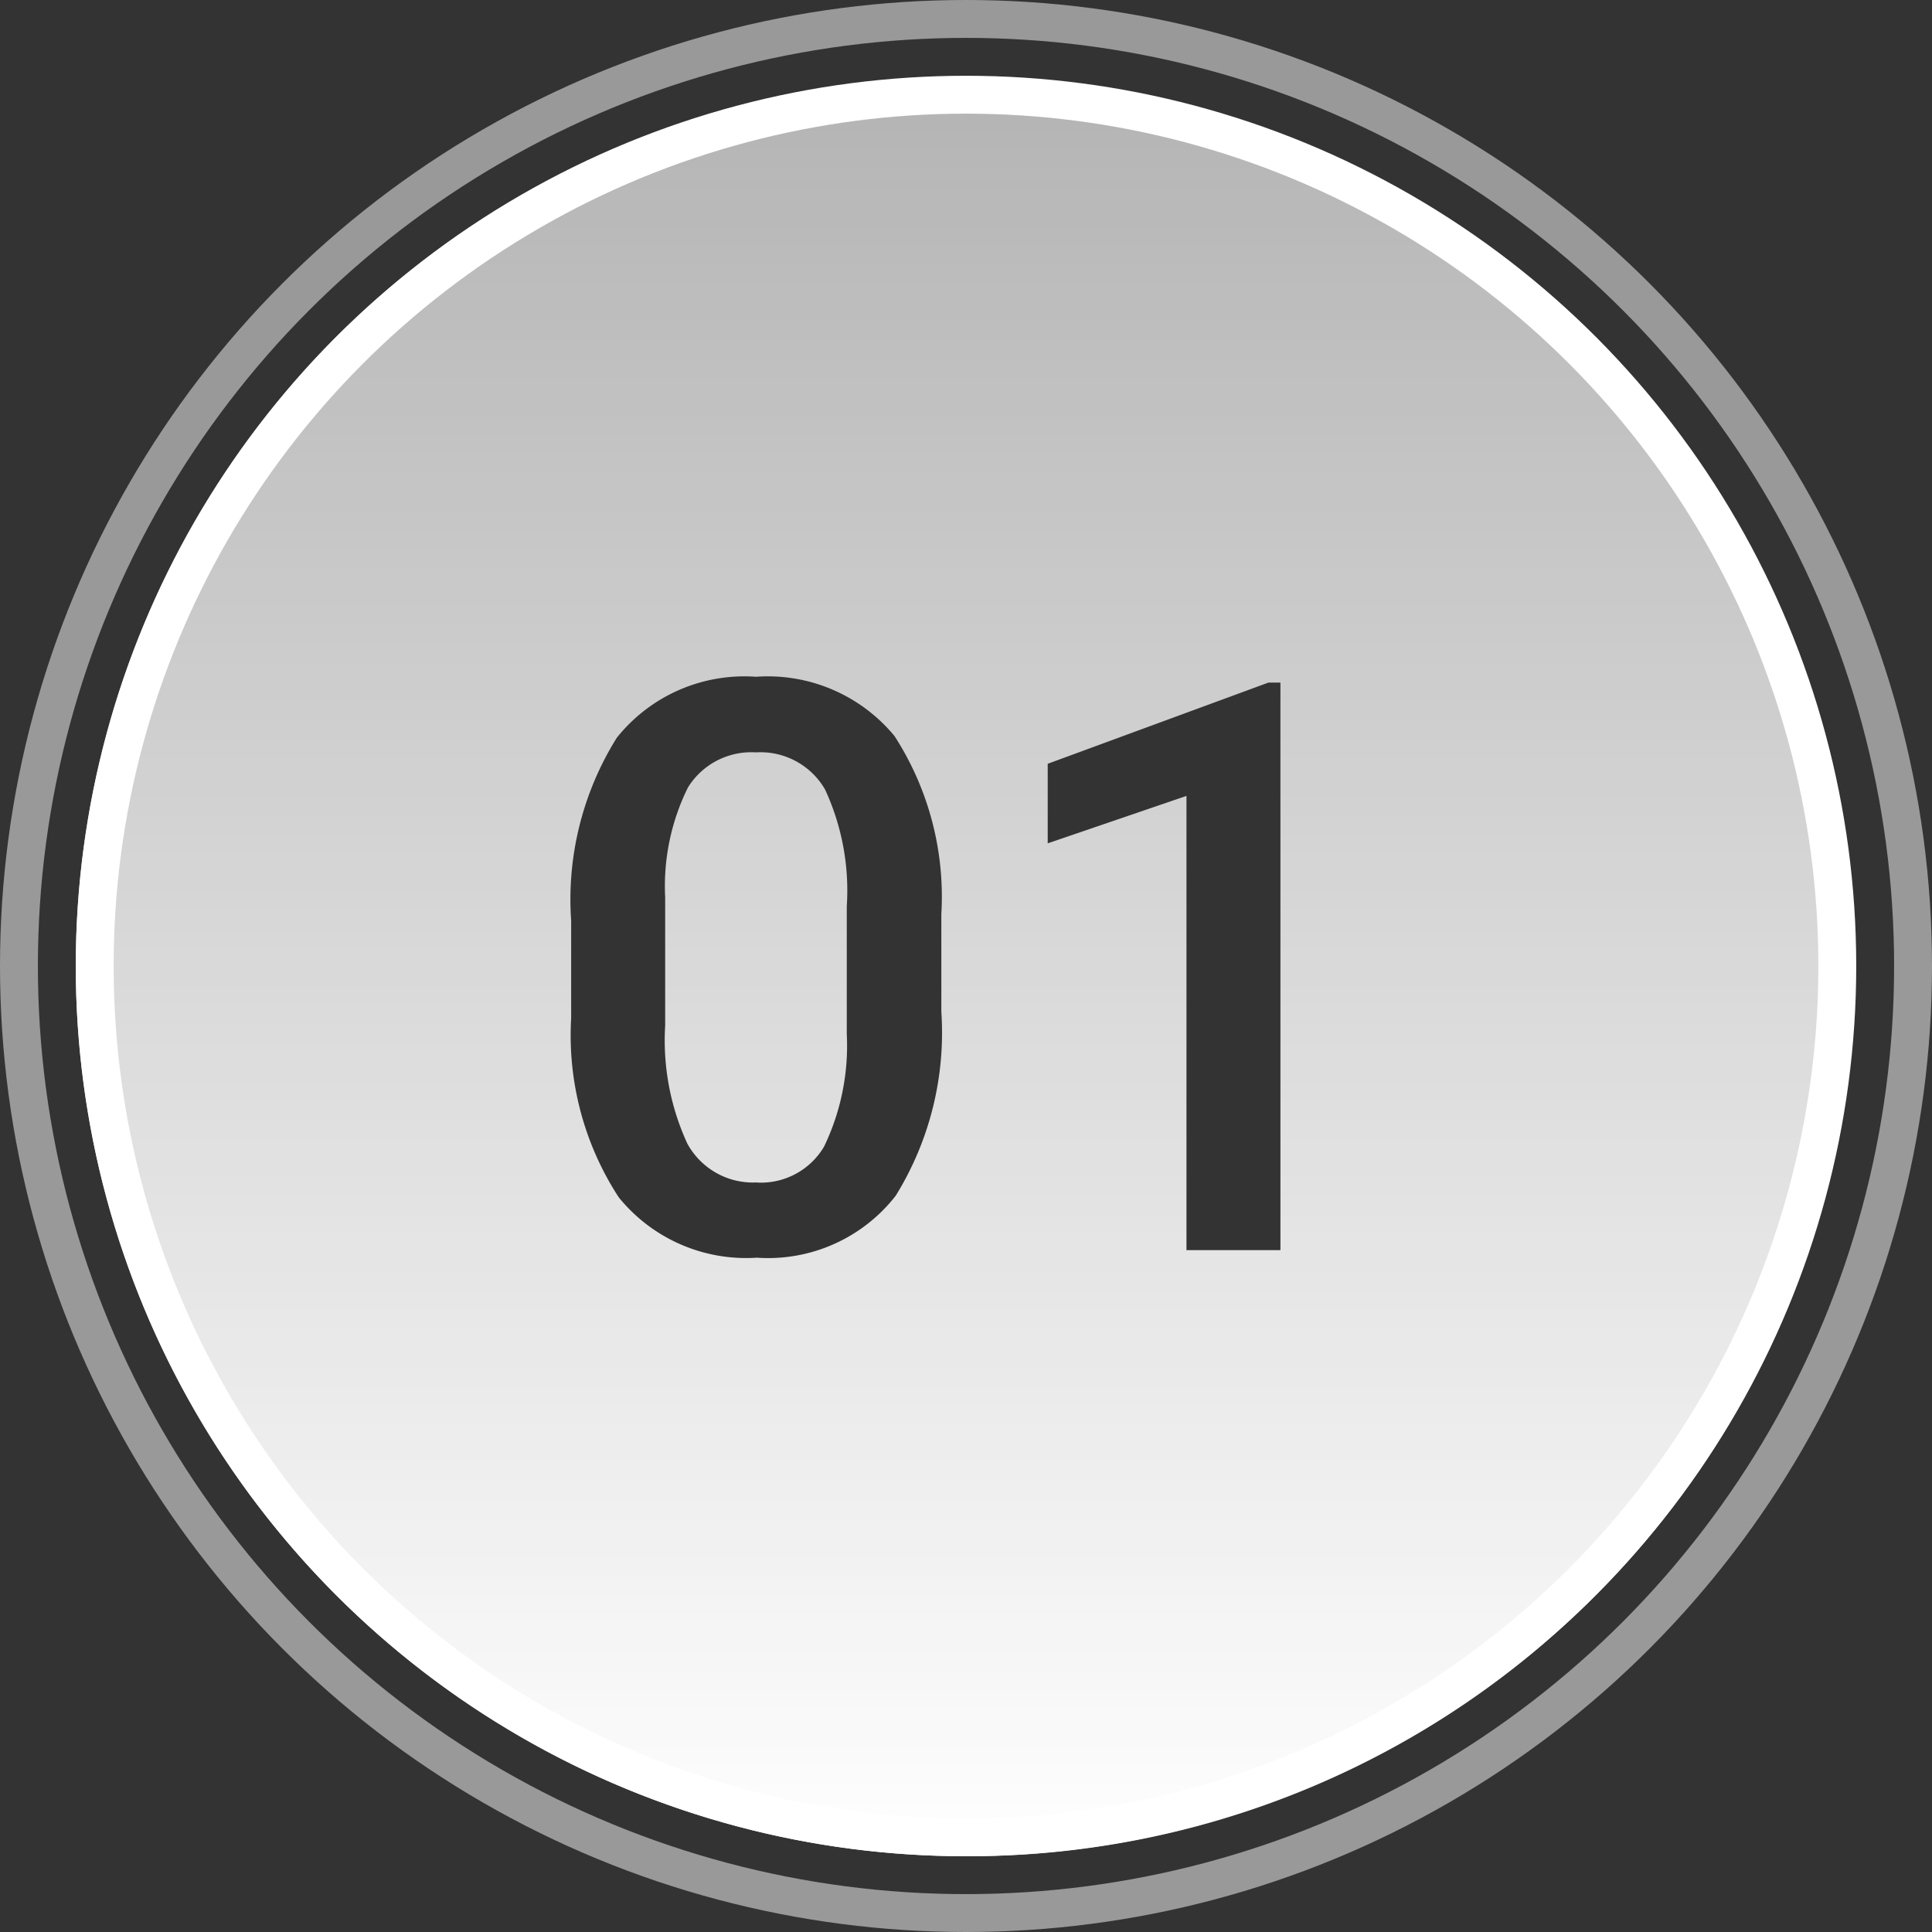 <svg xmlns="http://www.w3.org/2000/svg" xmlns:xlink="http://www.w3.org/1999/xlink" width="51" height="51" viewBox="0 0 51 51">
  <rect x="0" y="0" width="51" height="51" fill="#333333" stroke="none"/>
  <defs>
    <linearGradient id="linear-gradient" x1="0.5" x2="0.5" y2="1" gradientUnits="objectBoundingBox">
      <stop offset="0" stop-color="#fff" stop-opacity="0.627"/>
      <stop offset="1" stop-color="#fff"/>
    </linearGradient>
  </defs>
  <g id="Group_5" data-name="Group 5" transform="translate(1 1)">
    <g id="Oval" transform="translate(1 1)" fill="none" stroke="#fff" stroke-width="1">
      <circle cx="23.5" cy="23.5" r="23.5" stroke="none"/>
      <circle cx="23.5" cy="23.5" r="23" fill="none"/>
    </g>
    <path id="Oval_2" data-name="Oval 2" d="M23.5,47A23.5,23.5,0,0,1,6.883,6.883,23.5,23.5,0,0,1,40.117,40.117,23.346,23.346,0,0,1,23.5,47ZM17.958,15.865a4.309,4.309,0,0,0-3.676,1.61A8.049,8.049,0,0,0,13.077,22.3v2.584a7.83,7.83,0,0,0,1.256,4.722A4.327,4.327,0,0,0,17.978,31.2a4.272,4.272,0,0,0,3.666-1.635,8.178,8.178,0,0,0,1.205-4.855V22.13a7.815,7.815,0,0,0-1.236-4.7A4.338,4.338,0,0,0,17.958,15.865Zm11.362,3.148h0V31H31.8V16.019h-.318l-5.825,2.143v2.1l3.66-1.251Zm-11.341,10.2a1.971,1.971,0,0,1-1.835-1.025,6.506,6.506,0,0,1-.585-3.118V21.689a5.871,5.871,0,0,1,.6-2.9,1.966,1.966,0,0,1,1.795-.928,1.967,1.967,0,0,1,1.825.979,6.344,6.344,0,0,1,.574,3.081V25.3a6.131,6.131,0,0,1-.6,2.968A1.936,1.936,0,0,1,17.978,29.216Z" transform="translate(1 1)" fill="url(#linear-gradient)"/>
    <g id="Oval-2" data-name="Oval" fill="none" stroke="#fff" stroke-width="1" opacity="0.5">
      <circle cx="24.5" cy="24.5" r="24.5" stroke="none"/>
      <circle cx="24.5" cy="24.5" r="25" fill="none"/>
    </g>
  </g>
</svg>

